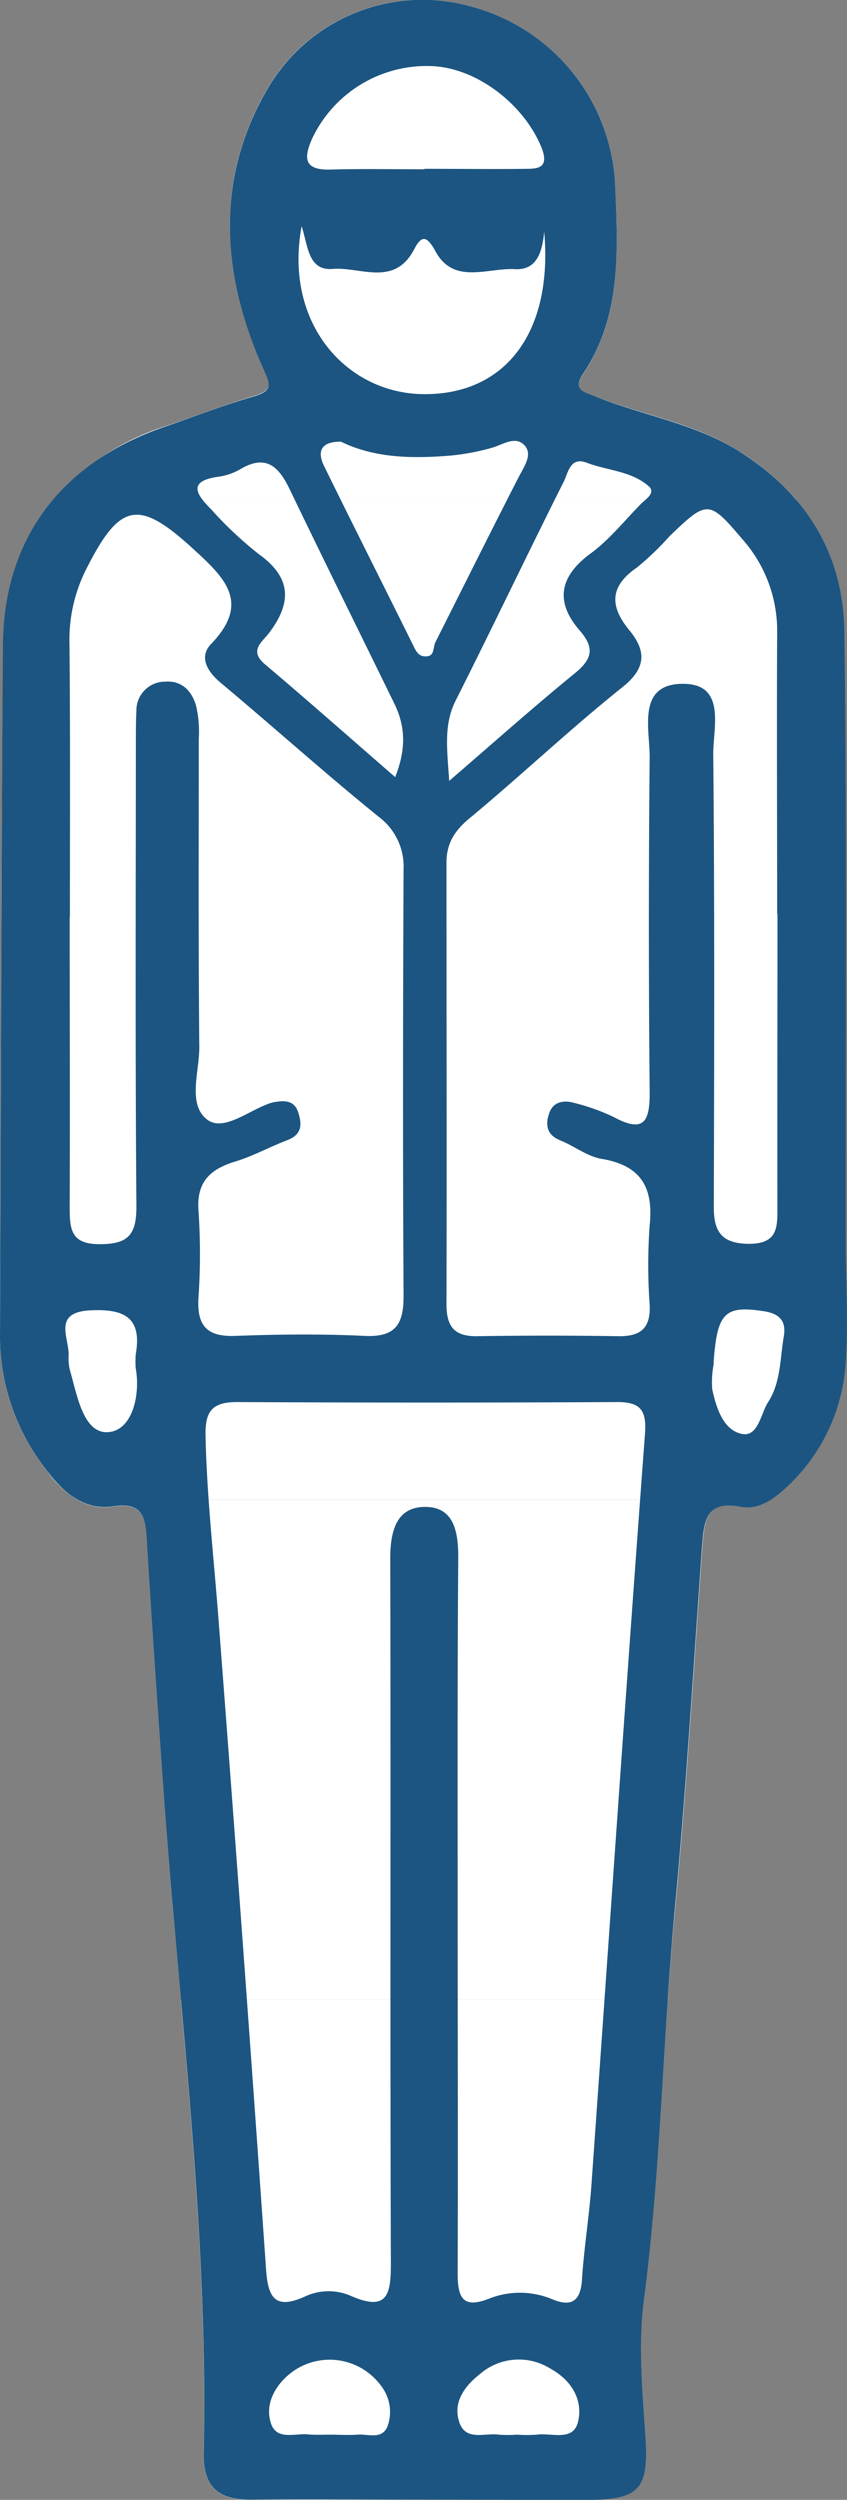 <svg xmlns="http://www.w3.org/2000/svg" viewBox="0 0 111.34 328.3"><rect x="0" y="0" width="111.34" height="328.3" fill="#808080" stroke="none"/><defs><style>.cls-1{fill:#fff;}.cls-2{fill:#1c5581;}</style></defs><title>4_0</title><g id="Capa_2" data-name="Capa 2"><g id="Layer_1" data-name="Layer 1"><path class="cls-1" d="M55.56,328.27h0Z"/><path class="cls-1" d="M33.07,328.3l3.3,0H32C32.35,328.29,32.7,328.31,33.07,328.3Z"/><path class="cls-1" d="M96.92,59.11c-5.75-3.56-12.39-4.59-18.52-7-1.33-.54-3.28-.7-1.77-2.94,5.08-7.57,4.58-16.16,4.24-24.62A25.5,25.5,0,0,0,62,.88,23.57,23.57,0,0,0,35.25,11.47c-7,11.83-6.19,24.45-.7,36.75,1,2.17,1.43,3-1.2,3.8-4,1.19-7.84,2.7-11.76,4A32.63,32.63,0,0,0,7,65.65h97.69A32.82,32.82,0,0,0,96.92,59.11Z"/><path class="cls-1" d="M.15,131.31h111c0-16.15,0-32.3-.2-48.44a26.43,26.43,0,0,0-6.33-17.22H7c-4.23,5-6.52,11.42-6.58,19Q.21,108,.15,131.31Z"/><path class="cls-1" d="M0,175.62a28.45,28.45,0,0,0,6.15,17.53,13.51,13.51,0,0,0,4,3.81h91.05a11.38,11.38,0,0,0,1.58-1.18,24.29,24.29,0,0,0,8.36-16.95c.37-5.3,0-10.65,0-16q0-15.76,0-31.54H.15Q.08,153.47,0,175.62Z"/><path class="cls-1" d="M14.93,197.85c3.66-.56,4.16,1.28,4.34,4.17.65,10.8,1.4,21.6,2.16,32.39.66,9.41,1.52,18.81,2.36,28.21h64c.28-4.12.58-8.23,1-12.34,1.48-15.75,2.42-31.55,3.55-47.33.24-3.23.54-6,5.1-5.12a5.27,5.27,0,0,0,3.84-.87H10.18A7.13,7.13,0,0,0,14.93,197.85Z"/><path class="cls-1" d="M84.83,319.51c-.41-5.83-1-11.65-.19-17.45,1.72-13.1,2.26-26.28,3.13-39.44h-64c1.76,19.78,3.43,39.58,3,59.49-.09,4.22,1.64,5.94,5.24,6.16h4.35c6.22,0,12.45,0,18.67,0H76.56C84.08,328.26,85.36,327.12,84.83,319.51Z"/><path class="cls-2" d="M55.56,328.27c-7.5,0-15-.07-22.49,0-4.32.06-6.39-1.57-6.29-6.19.64-29.38-3.29-58.48-5.35-87.7-.76-10.79-1.51-21.59-2.16-32.39-.18-2.89-.68-4.73-4.34-4.17-3.88.6-6.65-1.86-8.78-4.7A28.45,28.45,0,0,1,0,175.62c.13-30.32.16-60.65.39-91C.5,70.72,8.1,60.73,21.59,56.07c3.92-1.35,7.8-2.86,11.76-4,2.63-.78,2.17-1.63,1.2-3.8-5.49-12.3-6.29-24.92.7-36.75A23.57,23.57,0,0,1,62,.88,25.5,25.5,0,0,1,80.87,24.51c.34,8.46.84,17.05-4.24,24.61-1.51,2.25.44,2.41,1.77,3,6.13,2.45,12.77,3.48,18.52,7,8.9,5.51,13.93,13.51,14.07,23.76.36,26.66.15,53.32.18,80,0,5.33.37,10.68,0,16a24.29,24.29,0,0,1-8.36,16.95c-1.61,1.43-3.46,2.44-5.42,2.05-4.56-.9-4.86,1.89-5.1,5.12-1.13,15.78-2.07,31.58-3.55,47.33-1.62,17.24-1.84,34.59-4.1,51.78-.76,5.8-.22,11.62.19,17.45.53,7.61-.75,8.75-8.27,8.76Zm4.6-77.22c0,15.82.06,31.64,0,47.46,0,3.3.69,4.75,4.25,3.32a11,11,0,0,1,8.29.17c2.51,1,3.63.11,3.8-2.63.28-4.32,1-8.6,1.28-12.92,2.32-32.7,4.56-65.4,7-98.09.22-3-.44-4.24-3.62-4.23q-25,.13-50,0c-3.31,0-4.21,1.23-4.14,4.45.17,8,1.08,15.93,1.69,23.9q3.29,42.79,6.27,85.63c.27,3.82,1.32,5.2,5.14,3.47a7.34,7.34,0,0,1,5.88-.12c5,2.22,5.39-.17,5.38-4.34-.11-30.81,0-61.62-.08-92.43,0-3.48.73-6.87,4.72-6.79,3.72.07,4.23,3.41,4.22,6.69C60.12,220.07,60.16,235.56,60.16,251.05Zm-51-130.66c0,12.66.05,25.32,0,38,0,3,.09,5.07,4.07,5,3.81,0,4.72-1.45,4.7-5.06-.16-20.32-.08-40.64-.07-61,0-1.33,0-2.67.07-4a3.77,3.77,0,0,1,3.83-3.81c2.19-.16,3.45,1.28,4,3.1a15.2,15.2,0,0,1,.37,4.44c0,13.49-.06,27,.07,40.48,0,3.24-1.56,7.46,1,9.47,2.14,1.68,5.46-1.15,8.22-2.1a4.34,4.34,0,0,1,.48-.14c1.38-.26,2.76-.35,3.3,1.31s.46,2.92-1.42,3.65c-2.32.89-4.52,2.1-6.88,2.82-3.28,1-5.07,2.67-4.81,6.4a84.73,84.73,0,0,1,0,11.49c-.22,3.66,1.1,5.14,4.84,5,5.65-.21,11.33-.27,17,0,4.1.2,5.14-1.57,5.12-5.3-.11-18.66-.08-37.32,0-56a8.12,8.12,0,0,0-3.23-6.84C42.77,101.6,36,95.51,29,89.66c-1.84-1.54-2.85-3.43-1.25-5.09,5.3-5.49,1.68-8.78-2.36-12.49-7.16-6.56-9.63-6.14-14.09,2.74a20.46,20.46,0,0,0-2.17,9.59C9.25,96.41,9.19,108.4,9.19,120.39Zm93-.35h0c0-12.32-.07-24.64,0-37A18.1,18.1,0,0,0,97.6,70.83c-4.41-5.2-4.63-5.17-9.56-.44a38,38,0,0,1-4.3,4.13c-3.58,2.46-3.65,5.06-1,8.26,2.25,2.75,2.22,5-1,7.53-6.85,5.48-13.23,11.52-20,17.14-2,1.64-3.05,3.33-3.05,5.86,0,19.32.05,38.64,0,57.95,0,2.94,1,4.27,4.07,4.22q9.24-.15,18.48,0c2.92.05,4.3-1,4.16-4.08a73.3,73.3,0,0,1,0-10.48c.52-5-1.16-7.87-6.32-8.73-1.89-.32-3.58-1.68-5.42-2.42s-2-2.11-1.44-3.64,2-1.67,3.37-1.26a27.28,27.28,0,0,1,5.11,1.84c4,2.16,4.73.51,4.7-3.32q-.21-22,0-44c0-3.68-1.62-9.39,4.08-9.58,6.09-.21,4.25,5.69,4.28,9.25.18,19.82.13,39.63.07,59.45,0,3.29,1.06,4.81,4.62,4.84,3.82,0,3.75-2.2,3.74-4.88C102.17,145.69,102.2,132.87,102.2,120ZM71.54,30.44c-.26,2.55-.9,5.08-3.87,4.91-3.56-.2-8,2.07-10.4-2.3-1.17-2.14-1.85-2.18-2.82-.32-2.61,5-7.09,2.28-10.71,2.59-3.24.27-3.24-3-4.09-5.62-2.37,12.84,5.94,21.89,15.87,22.06C66.39,51.94,72.7,43.71,71.54,30.44ZM44.81,58c-2.69,0-3.13,1.33-2.2,3.22,3.85,7.85,7.8,15.65,11.68,23.49.39.79.71,1.53,1.69,1.49,1.19,0,.91-1.16,1.24-1.83,3.63-7.2,7.22-14.42,10.9-21.6.68-1.34,1.83-2.88,1-4.07-1.22-1.67-3-.28-4.54.13a30.39,30.39,0,0,1-5.33,1C54.22,60.24,49.26,60.18,44.81,58Zm14.24,44.55c6.06-5.22,11.19-9.79,16.5-14.12,2.28-1.86,2.67-3.3.65-5.63-3.16-3.65-2.77-6.94,1.28-10C80,71,82,68.48,84.19,66.24c.63-.65,2.08-1.49,1.09-2.38-2.26-2-5.44-2.06-8.18-3.1-2.17-.83-2.44,1.42-3,2.51C69.3,72.82,64.71,82.47,59.9,92,58.36,95.07,58.73,98.08,59.05,102.53Zm-7.11-.48c1.5-3.77,1.33-6.75-.12-9.7C47.24,83,42.6,73.65,38.08,64.26c-1.41-2.93-3.06-4.65-6.44-2.67a7.77,7.77,0,0,1-2.81,1c-4.42.58-2.88,2.47-1,4.38A50,50,0,0,0,34,72.76c4.38,3.12,4.36,6.45,1.32,10.43-.86,1.13-2.64,2.25-.48,4.06C40.46,92,46,96.89,51.94,102.05Zm3.84-79.82v-.08c4.49,0,9,.06,13.46,0,1.54,0,2.91-.18,2-2.65C69,13.83,62.84,9,56.92,8.69A16.65,16.65,0,0,0,41,18.27c-1.11,2.54-1,4.06,2.33,4C47.47,22.15,51.62,22.23,55.78,22.23ZM43.47,319.74c1.16,0,2.34.08,3.49,0,1.4-.13,3.29.73,4-1.15a5.57,5.57,0,0,0-.82-5.2A8.37,8.37,0,0,0,37.79,312c-1.86,1.67-2.92,3.93-2.18,6.23s3.12,1.31,4.86,1.47C41.46,319.8,42.47,319.73,43.47,319.74Zm24.6,0a17,17,0,0,0,2.47,0c2-.29,4.89,1,5.48-1.83s-.94-5.36-3.7-6.86a7.8,7.8,0,0,0-9.22.72c-2,1.58-3.64,3.71-2.7,6.4.86,2.45,3.38,1.3,5.2,1.57A17,17,0,0,0,68.07,319.73Zm-50.23-140a13.77,13.77,0,0,1,0-1.86c.84-4.75-1.39-6-5.82-5.8-5.23.2-2.89,3.6-3,6a6.24,6.24,0,0,0,.21,2c.93,3.26,1.76,8.24,5,8S18.46,183.06,17.84,179.7Zm76-.72a12.37,12.37,0,0,0-.21,3.46c.53,2.41,1.43,5.28,3.82,5.82,2.21.51,2.52-2.6,3.52-4.16,1.67-2.58,1.56-5.7,2.06-8.62.34-1.95-.48-3-2.62-3.32C95.26,171.41,94.26,172.38,93.8,179Z"/></g></g></svg>